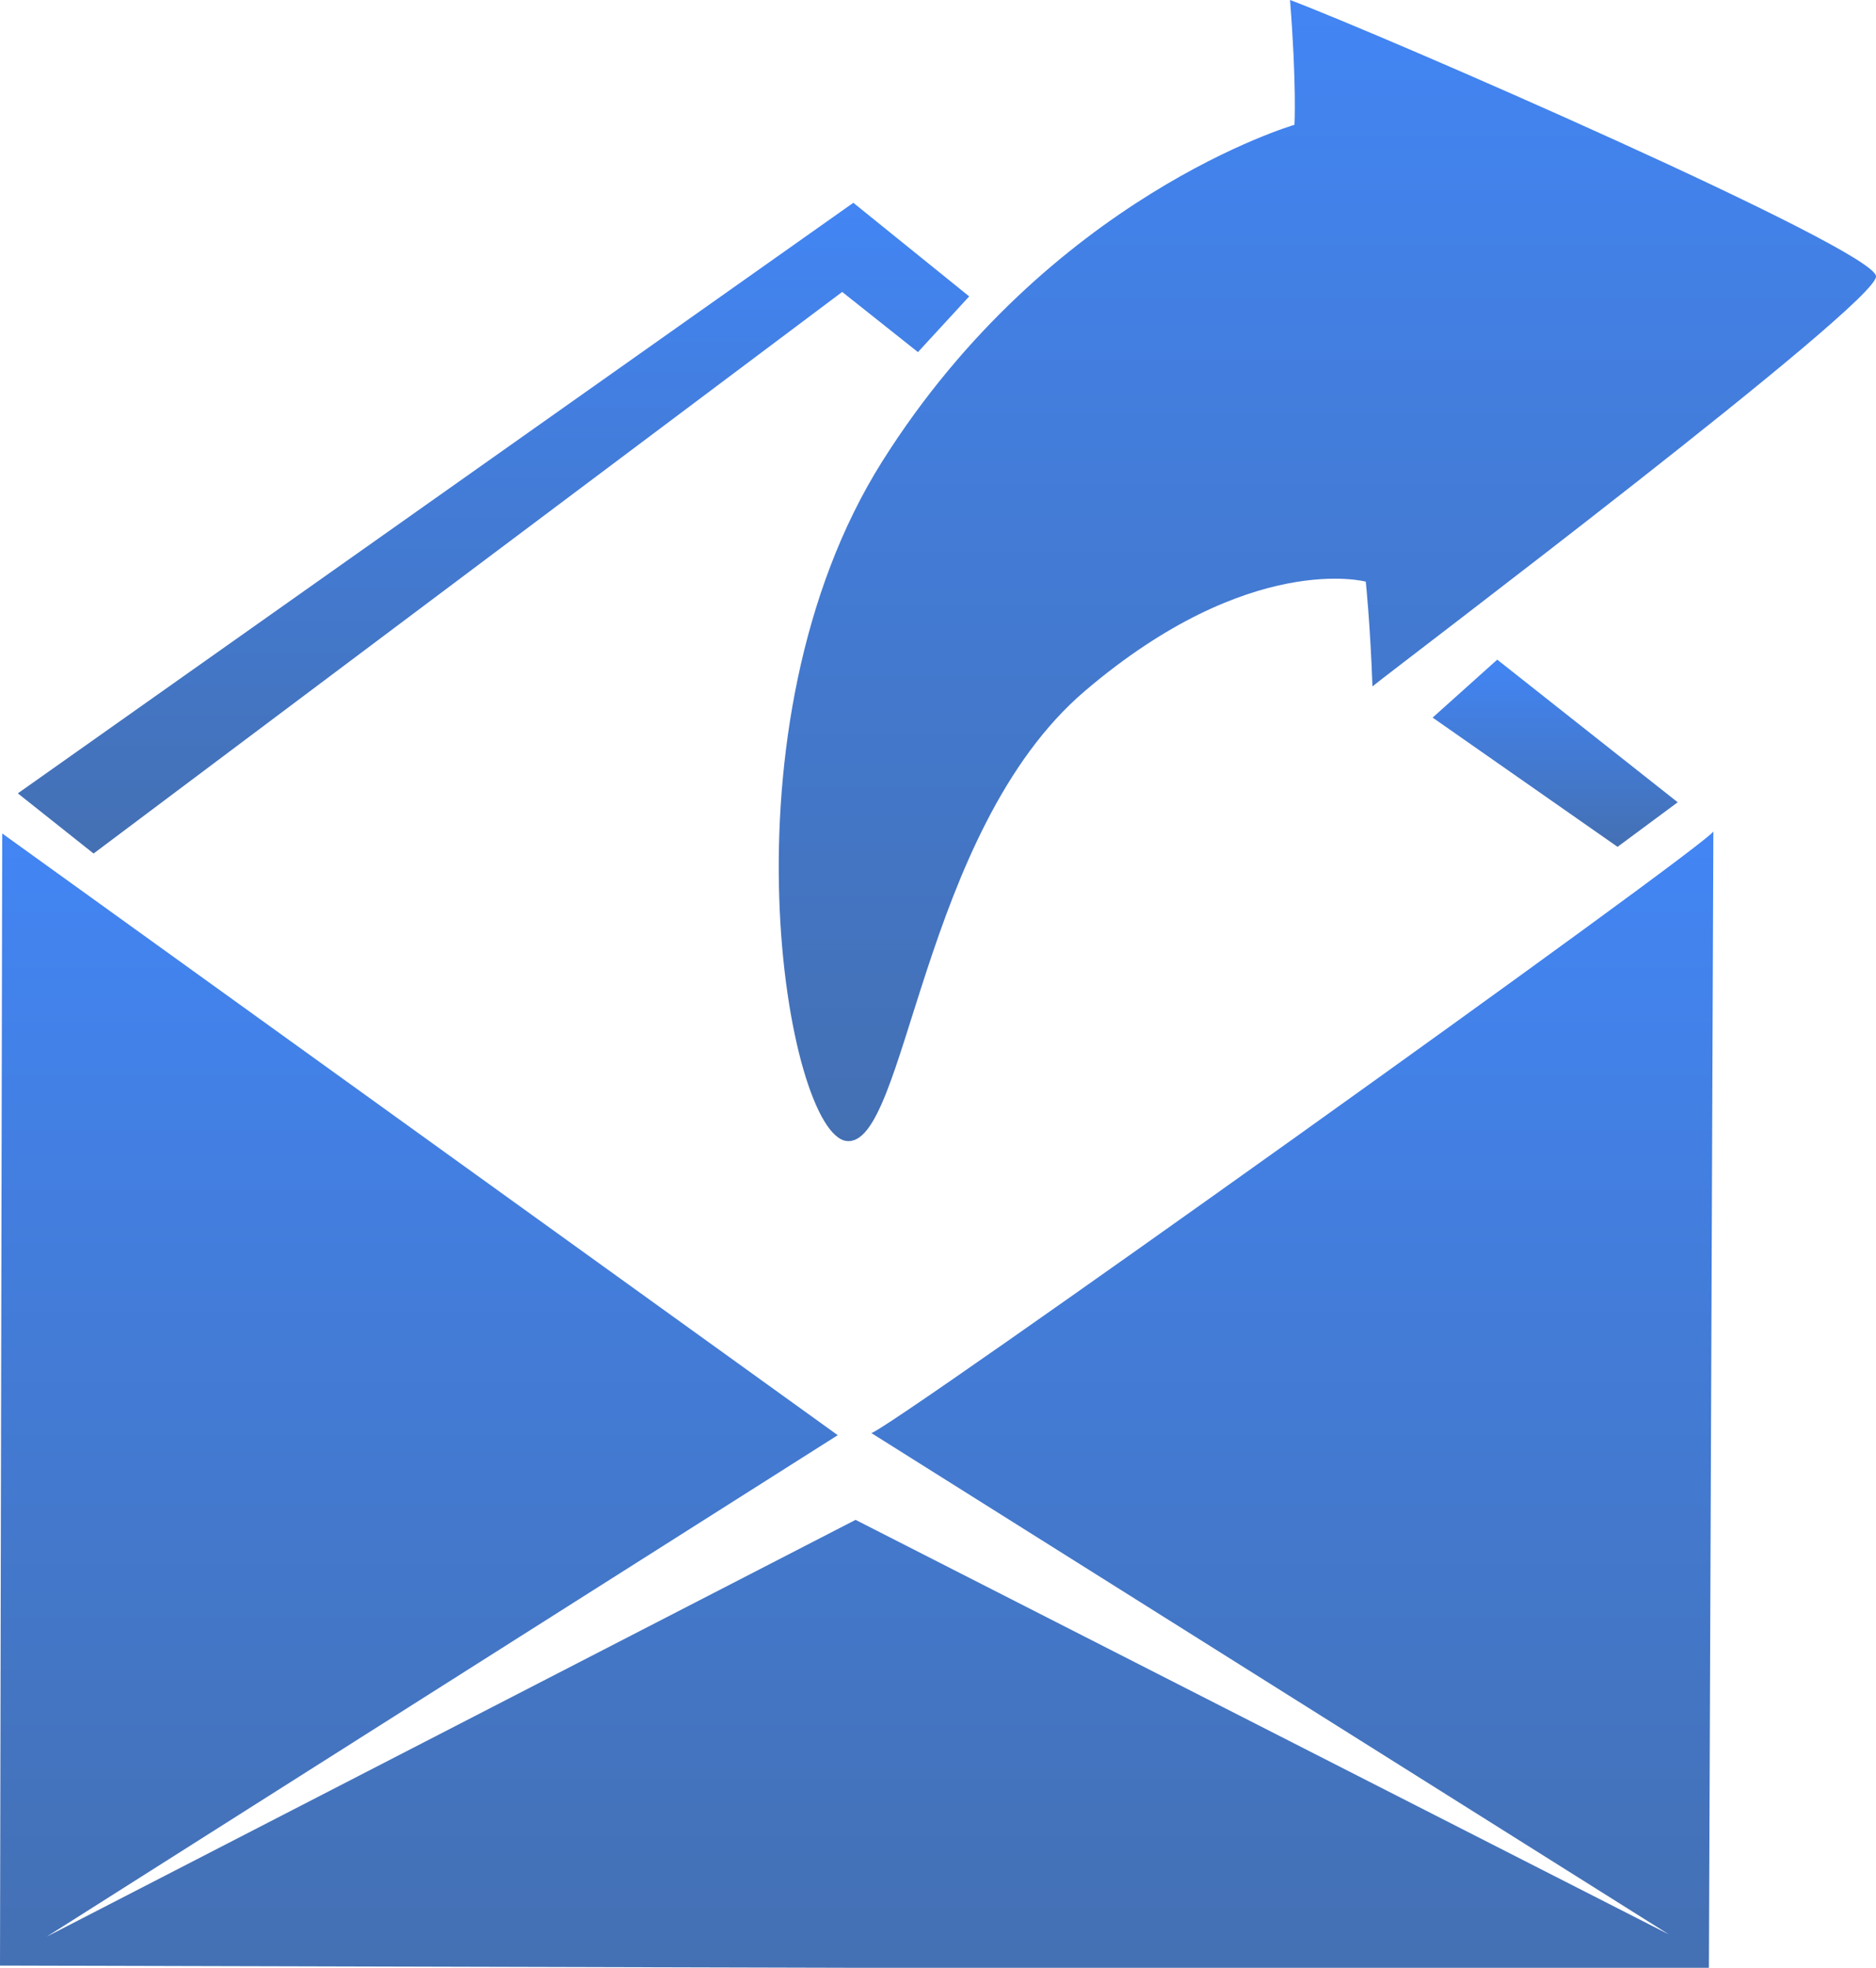 <svg version="1.1" xmlns="http://www.w3.org/2000/svg" width="84.2px" height="88.3px" viewBox="0 0 84.2 88.3" >
<title>contact icon</title>
<style type="text/css">
	.st0{fill:url(#SVGID_1_);}
	.st1{fill:url(#SVGID_2_);}
	.st2{fill:url(#SVGID_3_);}
	.st3{fill:url(#SVGID_4_);}
</style>
<linearGradient id="SVGID_1_" gradientUnits="userSpaceOnUse" x1="38.459" y1="37.333" x2="38.459" y2="88.333">
	<stop  offset="0" style="stop-color:#4285F4"/>
	<stop  offset="1" style="stop-color:#4470B3"/>
</linearGradient>
<path class="st0" d="M76.9,37.3c0.2,0.3-37.6,27.3-37.8,27l35.8,22.5L38.4,68.2L2.1,86.9l35.5-22.5l-37.5-27L0,88.2l76.7,0.2
	L76.9,37.3z"/>
<linearGradient id="SVGID_2_" gradientUnits="userSpaceOnUse" x1="22.167" y1="9.083" x2="22.167" y2="38.333">
	<stop  offset="0" style="stop-color:#4285F4"/>
	<stop  offset="1" style="stop-color:#4470B3"/>
</linearGradient>
<polygon class="st1" points="0.8,35.6 38.3,9.1 43.5,13.3 41.2,15.8 37.8,13.1 4.2,38.3 "/>
<linearGradient id="SVGID_3_" gradientUnits="userSpaceOnUse" x1="69.75" y1="29.583" x2="69.75" y2="38">
	<stop  offset="0" style="stop-color:#4285F4"/>
	<stop  offset="1" style="stop-color:#4470B3"/>
</linearGradient>
<polygon class="st2" points="67.2,29.6 75.3,36 72.6,38 64.3,32.2 "/>
<linearGradient id="SVGID_4_" gradientUnits="userSpaceOnUse" x1="59.567" y1="0" x2="59.567" y2="51.17">
	<stop  offset="0" style="stop-color:#4285F4"/>
	<stop  offset="1" style="stop-color:#4470B3"/>
</linearGradient>
<path class="st3" d="M84.2,12.4c0-1.2-22.3-10.9-26.3-12.4c0.3,3.8,0.2,5.6,0.2,5.6s-11,3.2-18.5,15.1S35.3,50.9,38,51.2
	S41.3,37.3,48.7,31s12.6-4.9,12.6-4.9s0.2,1.9,0.3,4.7C62.7,29.9,84.3,13.6,84.2,12.4z"/>
</svg>